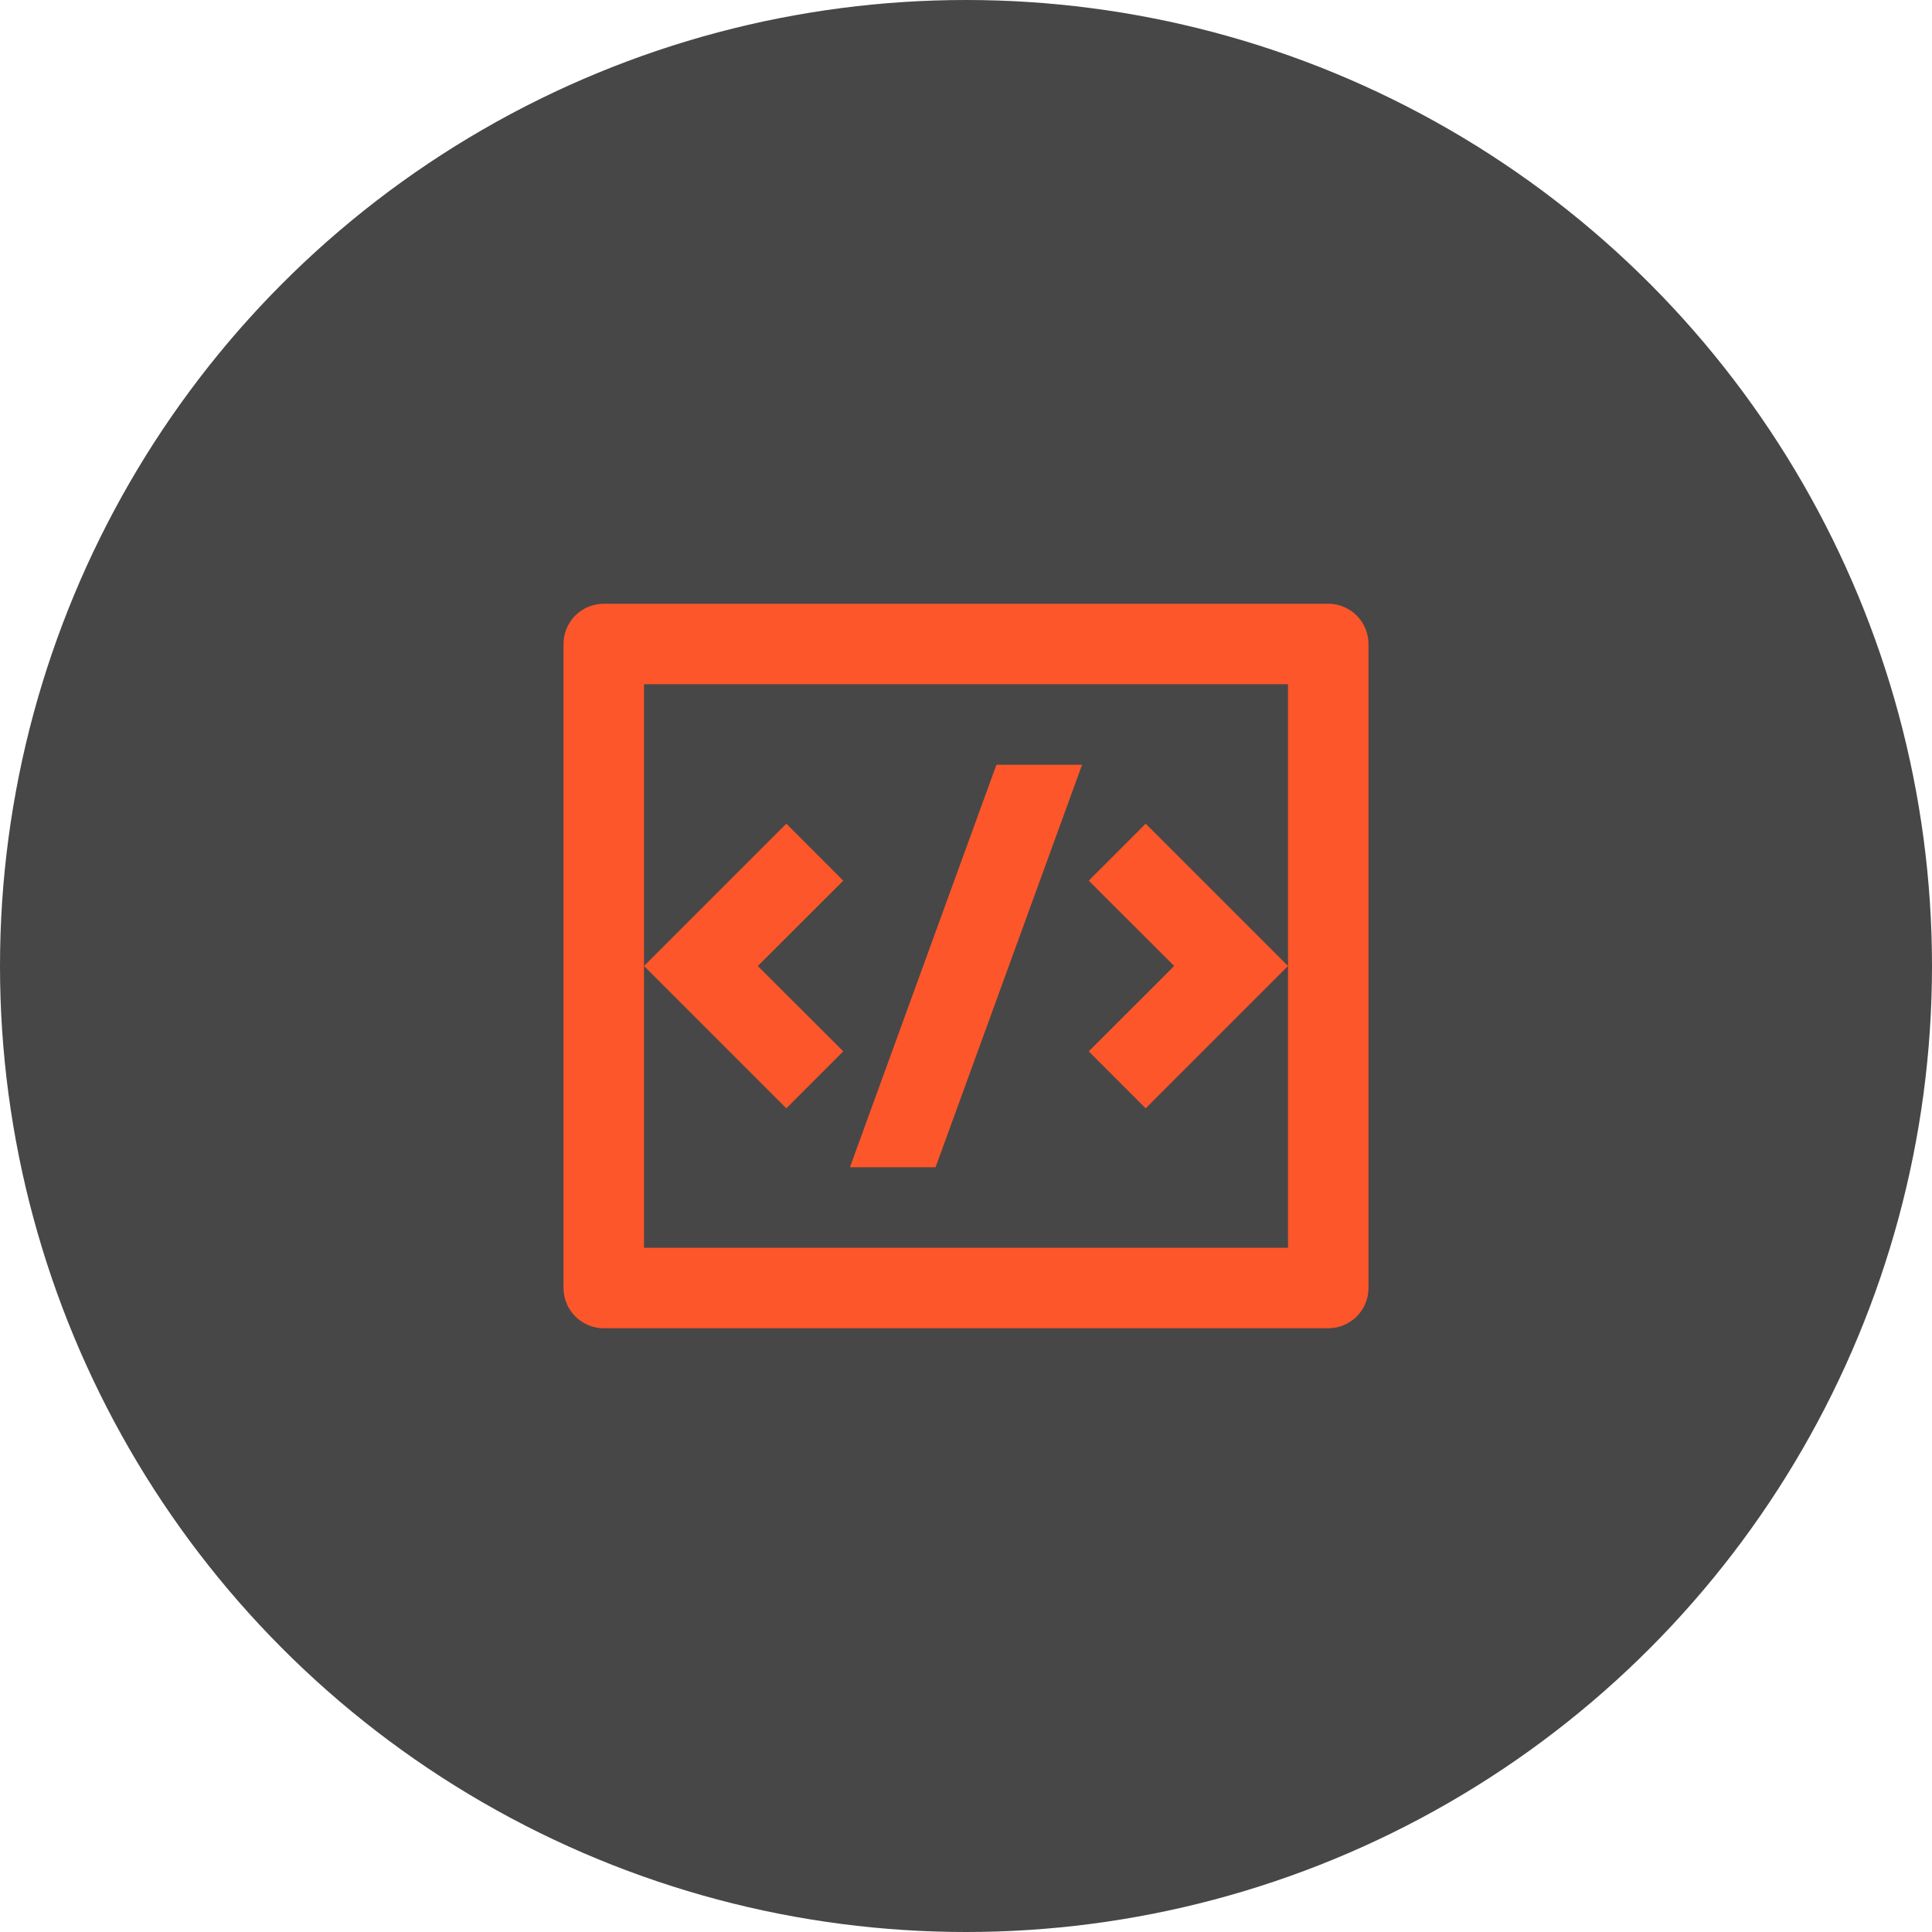 <svg width="60" height="60" viewBox="0 0 60 60" fill="none" xmlns="http://www.w3.org/2000/svg">
<circle cx="30" cy="30" r="30" fill="#474747"/>
<path d="M18.75 18.75H41.25C41.581 18.75 41.9 18.882 42.134 19.116C42.368 19.351 42.5 19.669 42.5 20V40C42.5 40.331 42.368 40.65 42.134 40.884C41.9 41.118 41.581 41.25 41.25 41.25H18.75C18.419 41.25 18.101 41.118 17.866 40.884C17.632 40.65 17.5 40.331 17.5 40V20C17.5 19.669 17.632 19.351 17.866 19.116C18.101 18.882 18.419 18.75 18.75 18.75ZM20 21.25V38.75H40V21.25H20ZM40 30L35.58 34.42L33.812 32.651L36.465 30L33.812 27.349L35.58 25.58L40 30ZM23.535 30L26.188 32.651L24.42 34.42L20 30L24.42 25.58L26.188 27.35L23.535 30ZM29.055 36.25H26.395L30.945 23.75H33.605L29.055 36.25Z" fill="#FD562A"/>
</svg>
